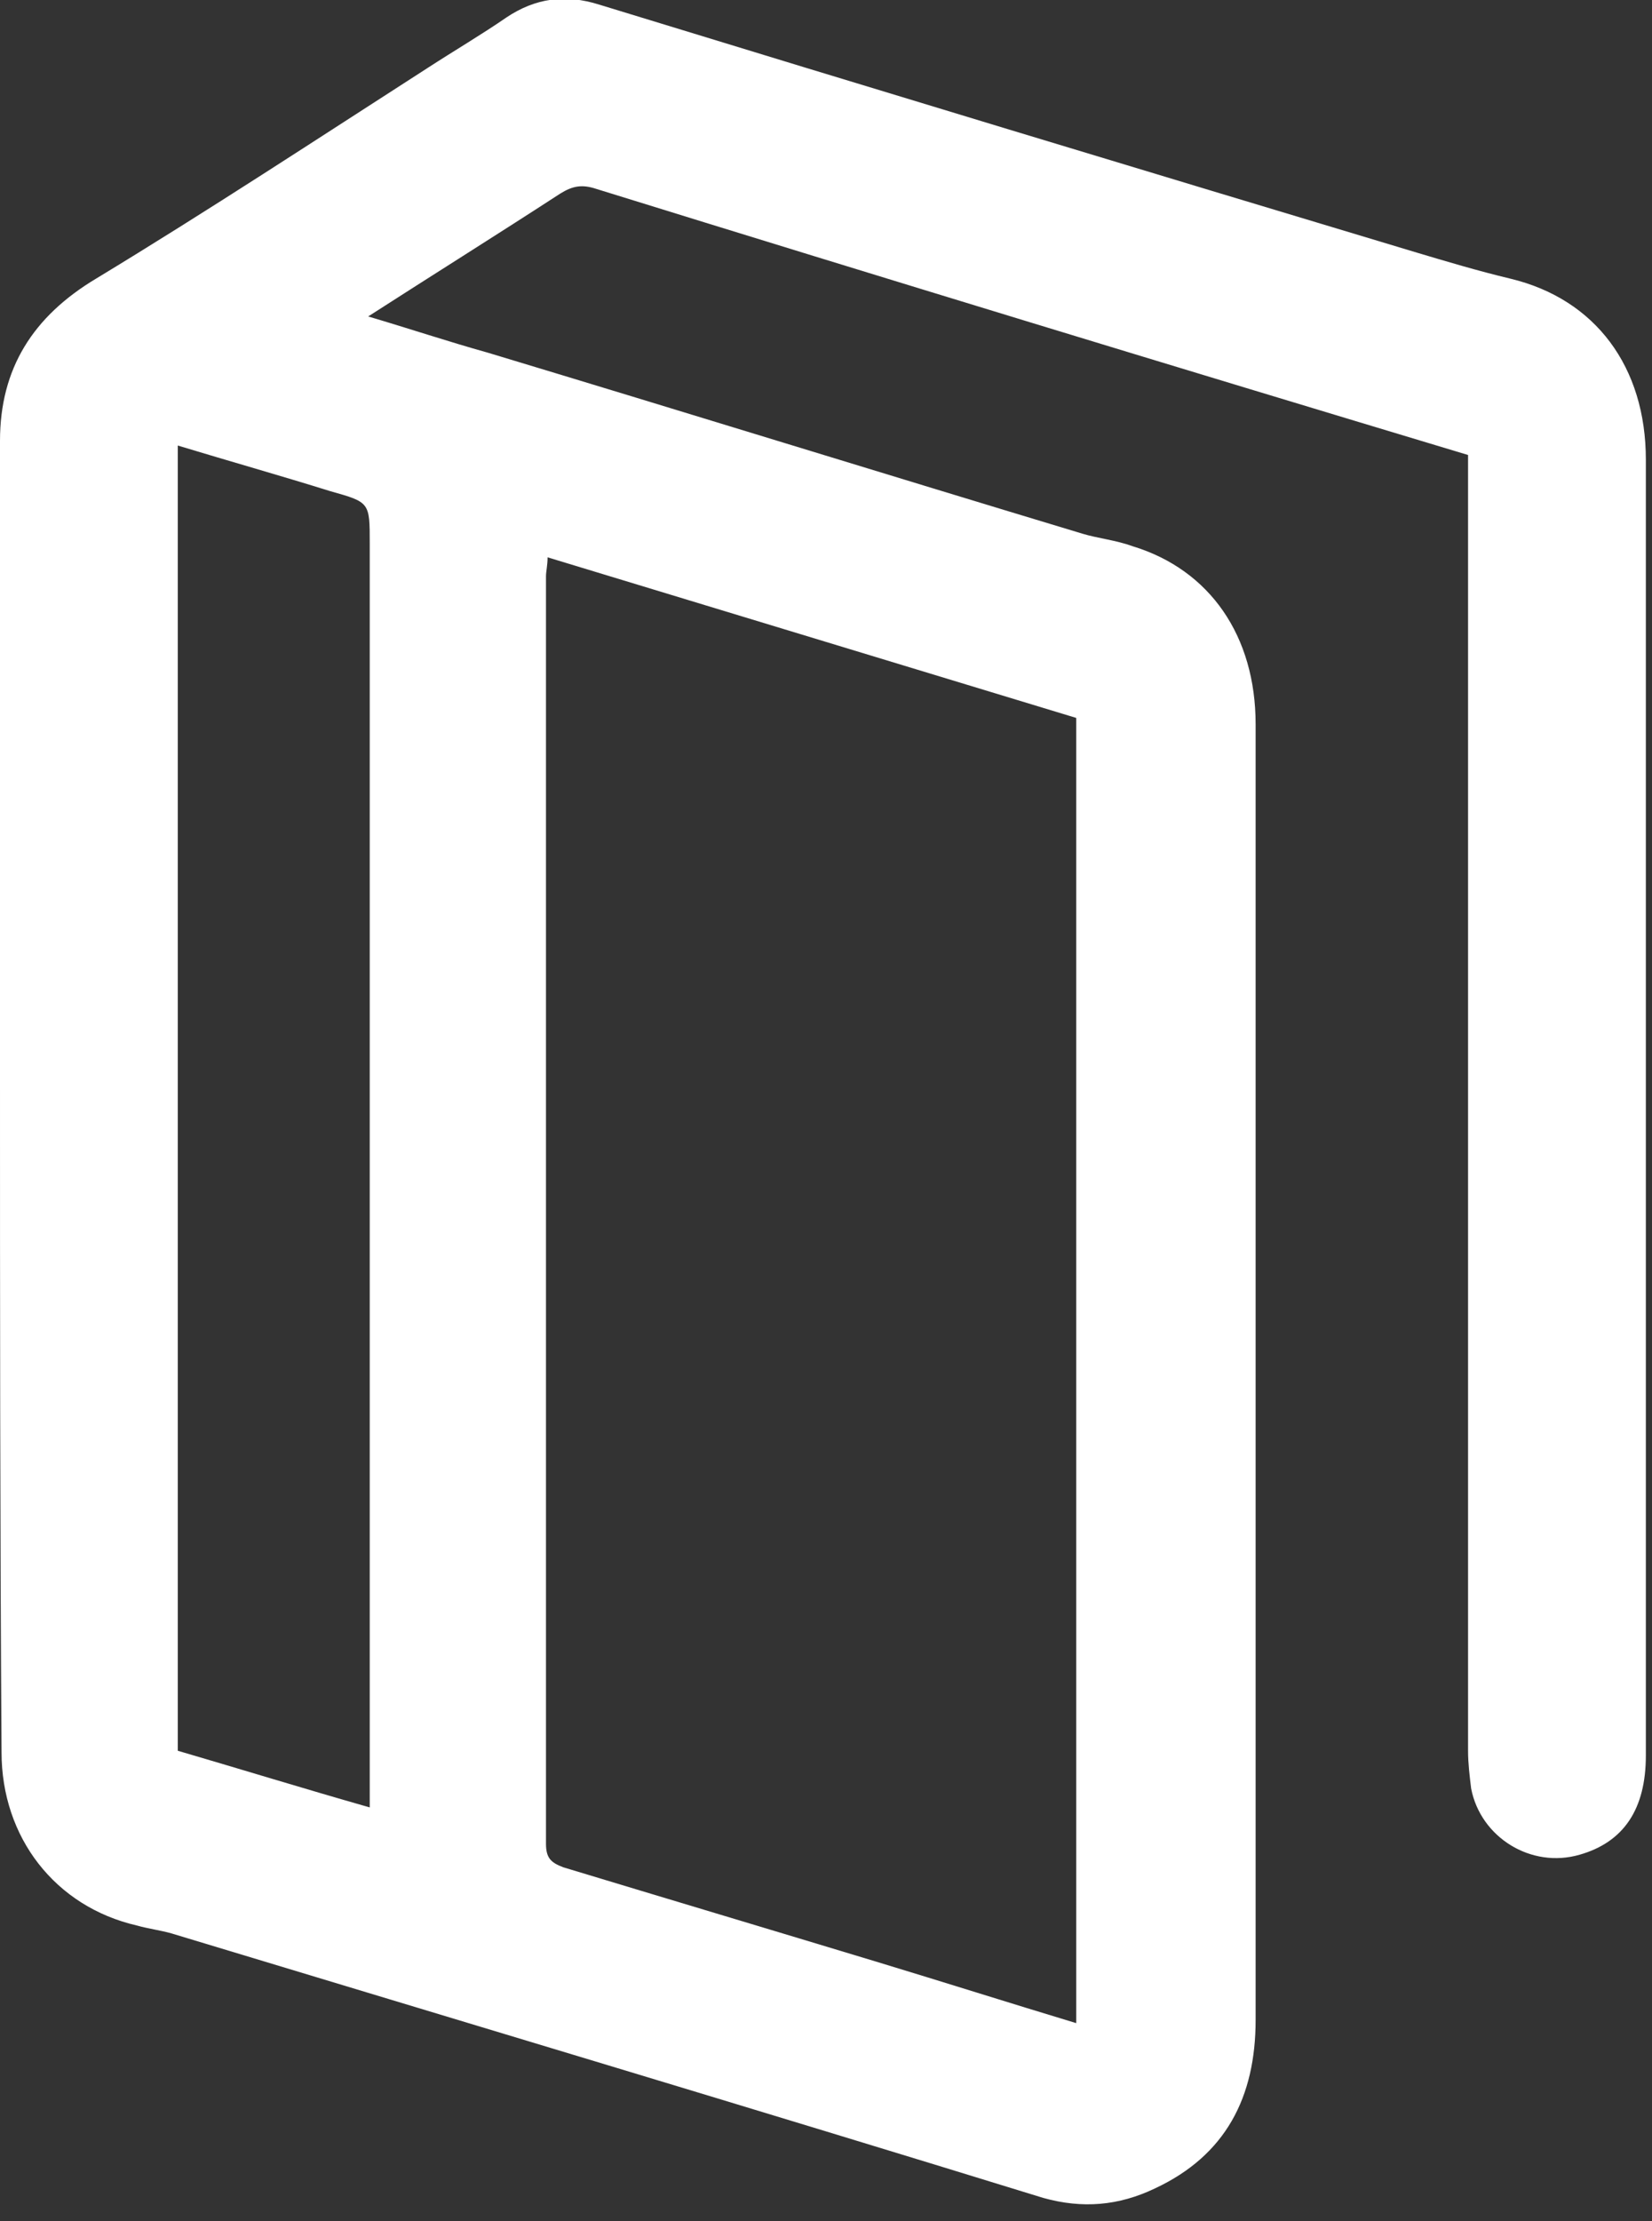 <?xml version="1.0" encoding="UTF-8" standalone="no"?>
<svg width="32px" height="43px" viewBox="0 0 32 43" version="1.1" xmlns="http://www.w3.org/2000/svg" xmlns:xlink="http://www.w3.org/1999/xlink">
    <rect x="0" y="0" width="32" height="43" fill="#333333" stroke="none"/>
    <!-- Generator: Sketch 3.6 (26304) - http://www.bohemiancoding.com/sketch -->
    <title>Shape</title>
    <desc>Created with Sketch.</desc>
    <defs></defs>
    <g id="Page-1" stroke="none" stroke-width="1" fill="none" fill-rule="evenodd">
        <path d="M28.437,8.808 C22.767,7.102 17.159,5.395 11.551,3.657 C11.277,3.566 11.094,3.596 10.85,3.749 C9.631,4.541 8.412,5.303 7.132,6.126 C7.955,6.37 8.686,6.614 9.448,6.827 C13.289,7.985 17.129,9.174 20.969,10.332 C21.274,10.424 21.609,10.454 21.945,10.576 C23.438,11.033 24.322,12.313 24.322,14.02 L24.322,27.979 L24.322,39.104 C24.322,40.597 23.743,41.725 22.371,42.365 C21.67,42.7 20.969,42.761 20.207,42.548 C14.569,40.811 8.961,39.134 3.322,37.428 C3.109,37.367 2.865,37.336 2.652,37.275 C1.067,36.91 0.03,35.568 0.03,33.923 C0,29.503 0,25.114 0,20.725 L0,8.534 C0,7.132 0.64,6.126 1.859,5.395 C4.023,4.084 6.157,2.682 8.29,1.311 C8.808,0.975 9.326,0.671 9.814,0.335 C10.363,-0.03 10.942,-0.122 11.612,0.091 C16.885,1.707 22.127,3.292 27.4,4.877 C28.01,5.059 28.619,5.242 29.259,5.395 C30.905,5.791 31.881,7.102 31.881,8.9 L31.881,23.194 L31.881,33.984 C31.881,35.02 31.454,35.66 30.6,35.904 C29.656,36.178 28.68,35.568 28.497,34.624 C28.467,34.38 28.437,34.136 28.437,33.892 L28.437,9.265 L28.437,8.808 L28.437,8.808 Z M20.847,39.165 L20.847,13.898 L10.607,10.789 C10.607,10.942 10.576,11.064 10.576,11.155 L10.576,35.69 C10.576,35.965 10.667,36.056 10.911,36.148 C12.923,36.757 14.965,37.367 16.977,37.976 C18.287,38.373 19.537,38.769 20.847,39.165 L20.847,39.165 Z M7.162,34.989 L7.162,34.441 L7.162,10.515 C7.162,9.723 7.162,9.723 6.4,9.509 C5.425,9.205 4.45,8.93 3.444,8.625 L3.444,33.892 C4.694,34.258 5.882,34.624 7.162,34.989 L7.162,34.989 Z" id="Shape" fill="#FFFFFF"></path>
    </g>
</svg>